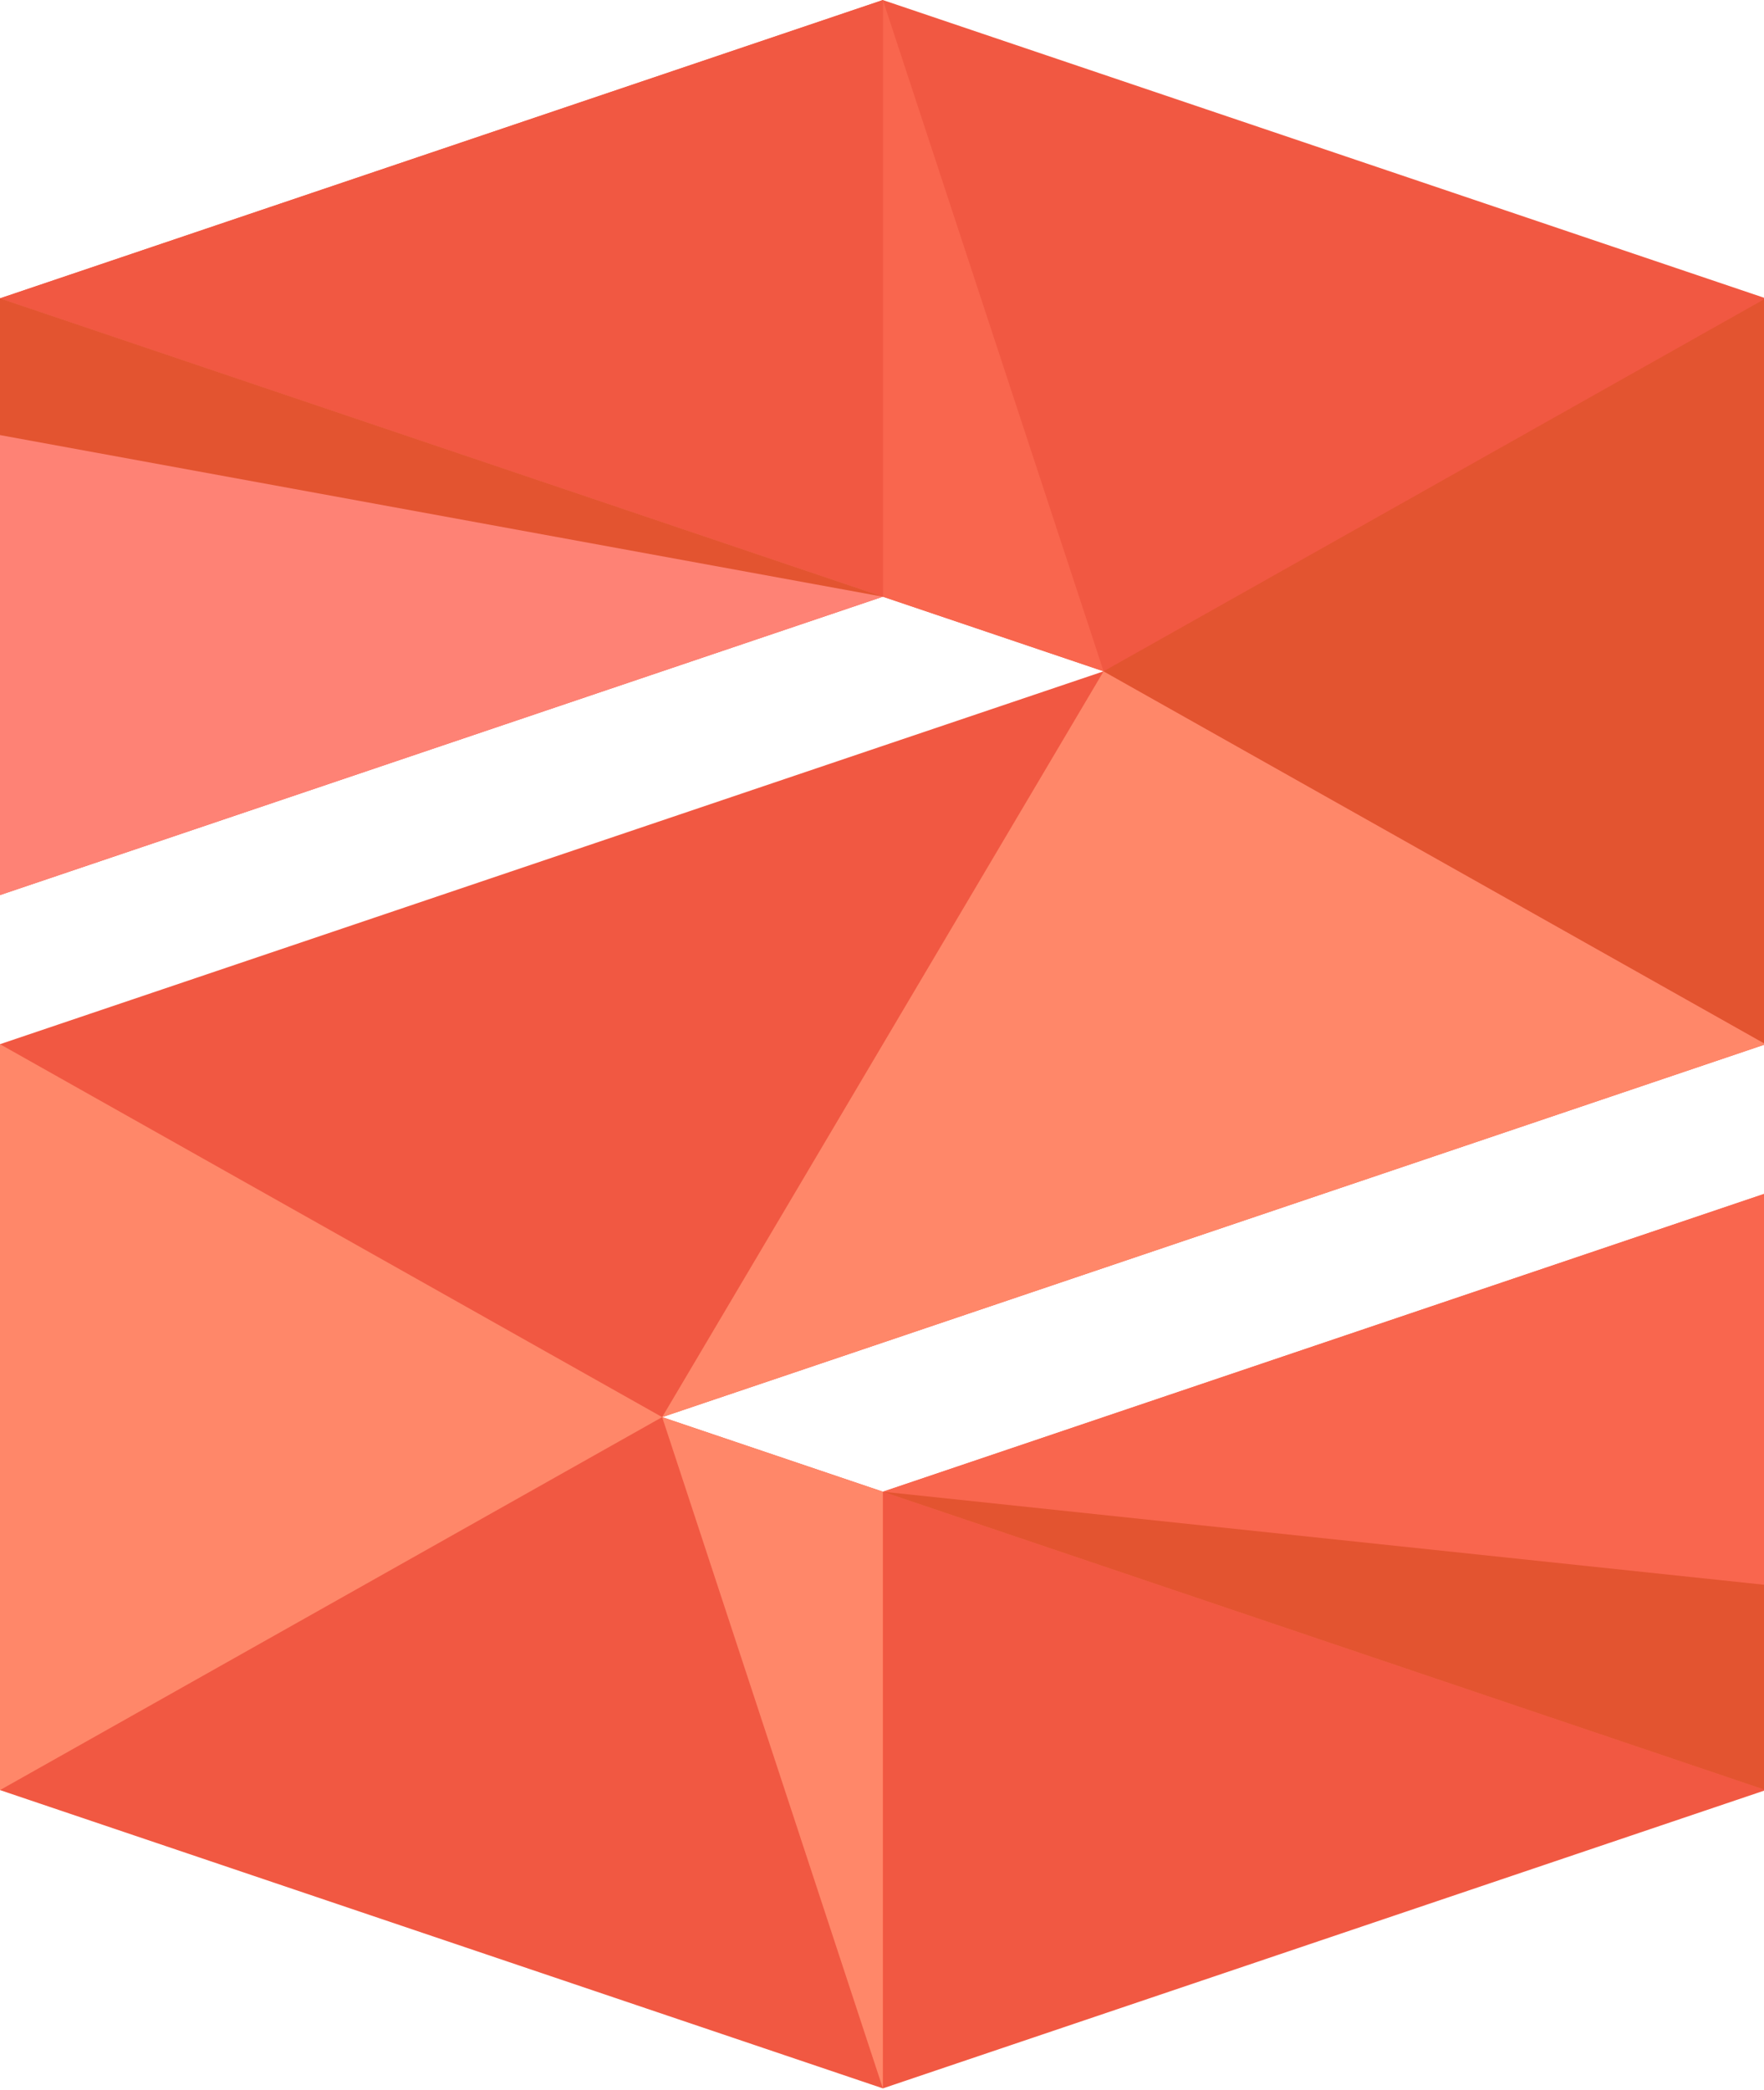 <?xml version="1.0" encoding="UTF-8" standalone="no"?>
<svg
   xmlns:dc="http://purl.org/dc/elements/1.1/"
   xmlns:cc="http://creativecommons.org/ns#"
   xmlns:rdf="http://www.w3.org/1999/02/22-rdf-syntax-ns#"
   xmlns:svg="http://www.w3.org/2000/svg"
   xmlns="http://www.w3.org/2000/svg"
   xmlns:sodipodi="http://sodipodi.sourceforge.net/DTD/sodipodi-0.dtd"
   xmlns:inkscape="http://www.inkscape.org/namespaces/inkscape"
   width="38"
   height="45"
   viewBox="0 0 38 45"
   version="1.1"
   id="svg22"
   sodipodi:docname="swappt.svg"
   inkscape:version="0.92.3 (2405546, 2018-03-11)">
  <sodipodi:namedview
     pagecolor="#ffffff"
     bordercolor="#666666"
     borderopacity="1"
     objecttolerance="10"
     gridtolerance="10"
     guidetolerance="10"
     inkscape:pageopacity="0"
     inkscape:pageshadow="2"
     inkscape:window-width="2400"
     inkscape:window-height="1271"
     id="namedview24"
     showgrid="false"
     inkscape:zoom="1.5128205"
     inkscape:cx="66.5"
     inkscape:cy="77.395567"
     inkscape:window-x="-9"
     inkscape:window-y="-9"
     inkscape:window-maximized="1"
     inkscape:current-layer="svg22" />
  <!-- Generator: Sketch 41 (35326) - http://www.bohemiancoding.com/sketch -->
  <title
     id="title2">Group 6</title>
  <desc
     id="desc4">Created with Sketch.</desc>
  <defs
     id="defs6" />
  <g
     id="Page-1"
     transform="matrix(0.286,0,0,0.29,0,-0.092)"
     style="fill:none;fill-rule:evenodd;stroke:none;stroke-width:1">
    <g
       id="Swappt-home"
       transform="translate(-754,-127)">
      <g
         id="Group-6"
         transform="matrix(-1,0,0,1,887,127)">
        <polygon
           id="Fill-12"
           points="133,133.244 133,77.856 66.5,55.702 49.875,50.167 66.5,44.625 133,66.783 133,22.471 66.5,0.321 0,22.471 0,33.552 0,66.783 0,77.856 66.5,100.014 83.125,105.548 66.5,111.087 0,88.933 0,133.244 66.5,155.394 "
           style="fill:#f15842" />
        <polygon
           id="Fill-13"
           points="66.5,155.396 83.125,105.549 66.5,111.088 "
           style="fill:#ff8769" />
        <polygon
           id="Fill-14"
           points="66.5,111.089 0,88.931 0,133.243 "
           style="fill:#f9664e" />
        <polygon
           id="Fill-15"
           points="133,133.244 133,77.856 83.125,105.548 "
           style="fill:#ff8769" />
        <polygon
           id="Fill-16"
           points="83.125,105.549 49.875,50.165 0,77.857 "
           style="fill:#ff8769" />
        <polygon
           id="Fill-17"
           points="66.5,0.319 66.5,44.627 49.875,50.165 "
           style="fill:#f9664e" />
        <polygon
           id="Fill-18"
           points="133,66.78 133,22.472 66.5,44.626 "
           style="fill:#fe8275" />
        <polygon
           id="Fill-19"
           points="48.962,49.659 0,22.472 0,77.857 49.875,50.165 "
           style="fill:#e35430" />
        <polygon
           id="Fill-20"
           points="133,22.472 66.5,0.319 66.5,44.626 "
           style="fill:#f15842" />
        <polygon
           id="Fill-21"
           points="133,32.626 133,22.472 66.5,44.626 "
           style="fill:#e35430" />
        <polygon
           id="Fill-22"
           points="0,133.244 66.5,111.087 0,118.01 "
           style="fill:#e35430" />
      </g>
    </g>
  </g>
</svg>
